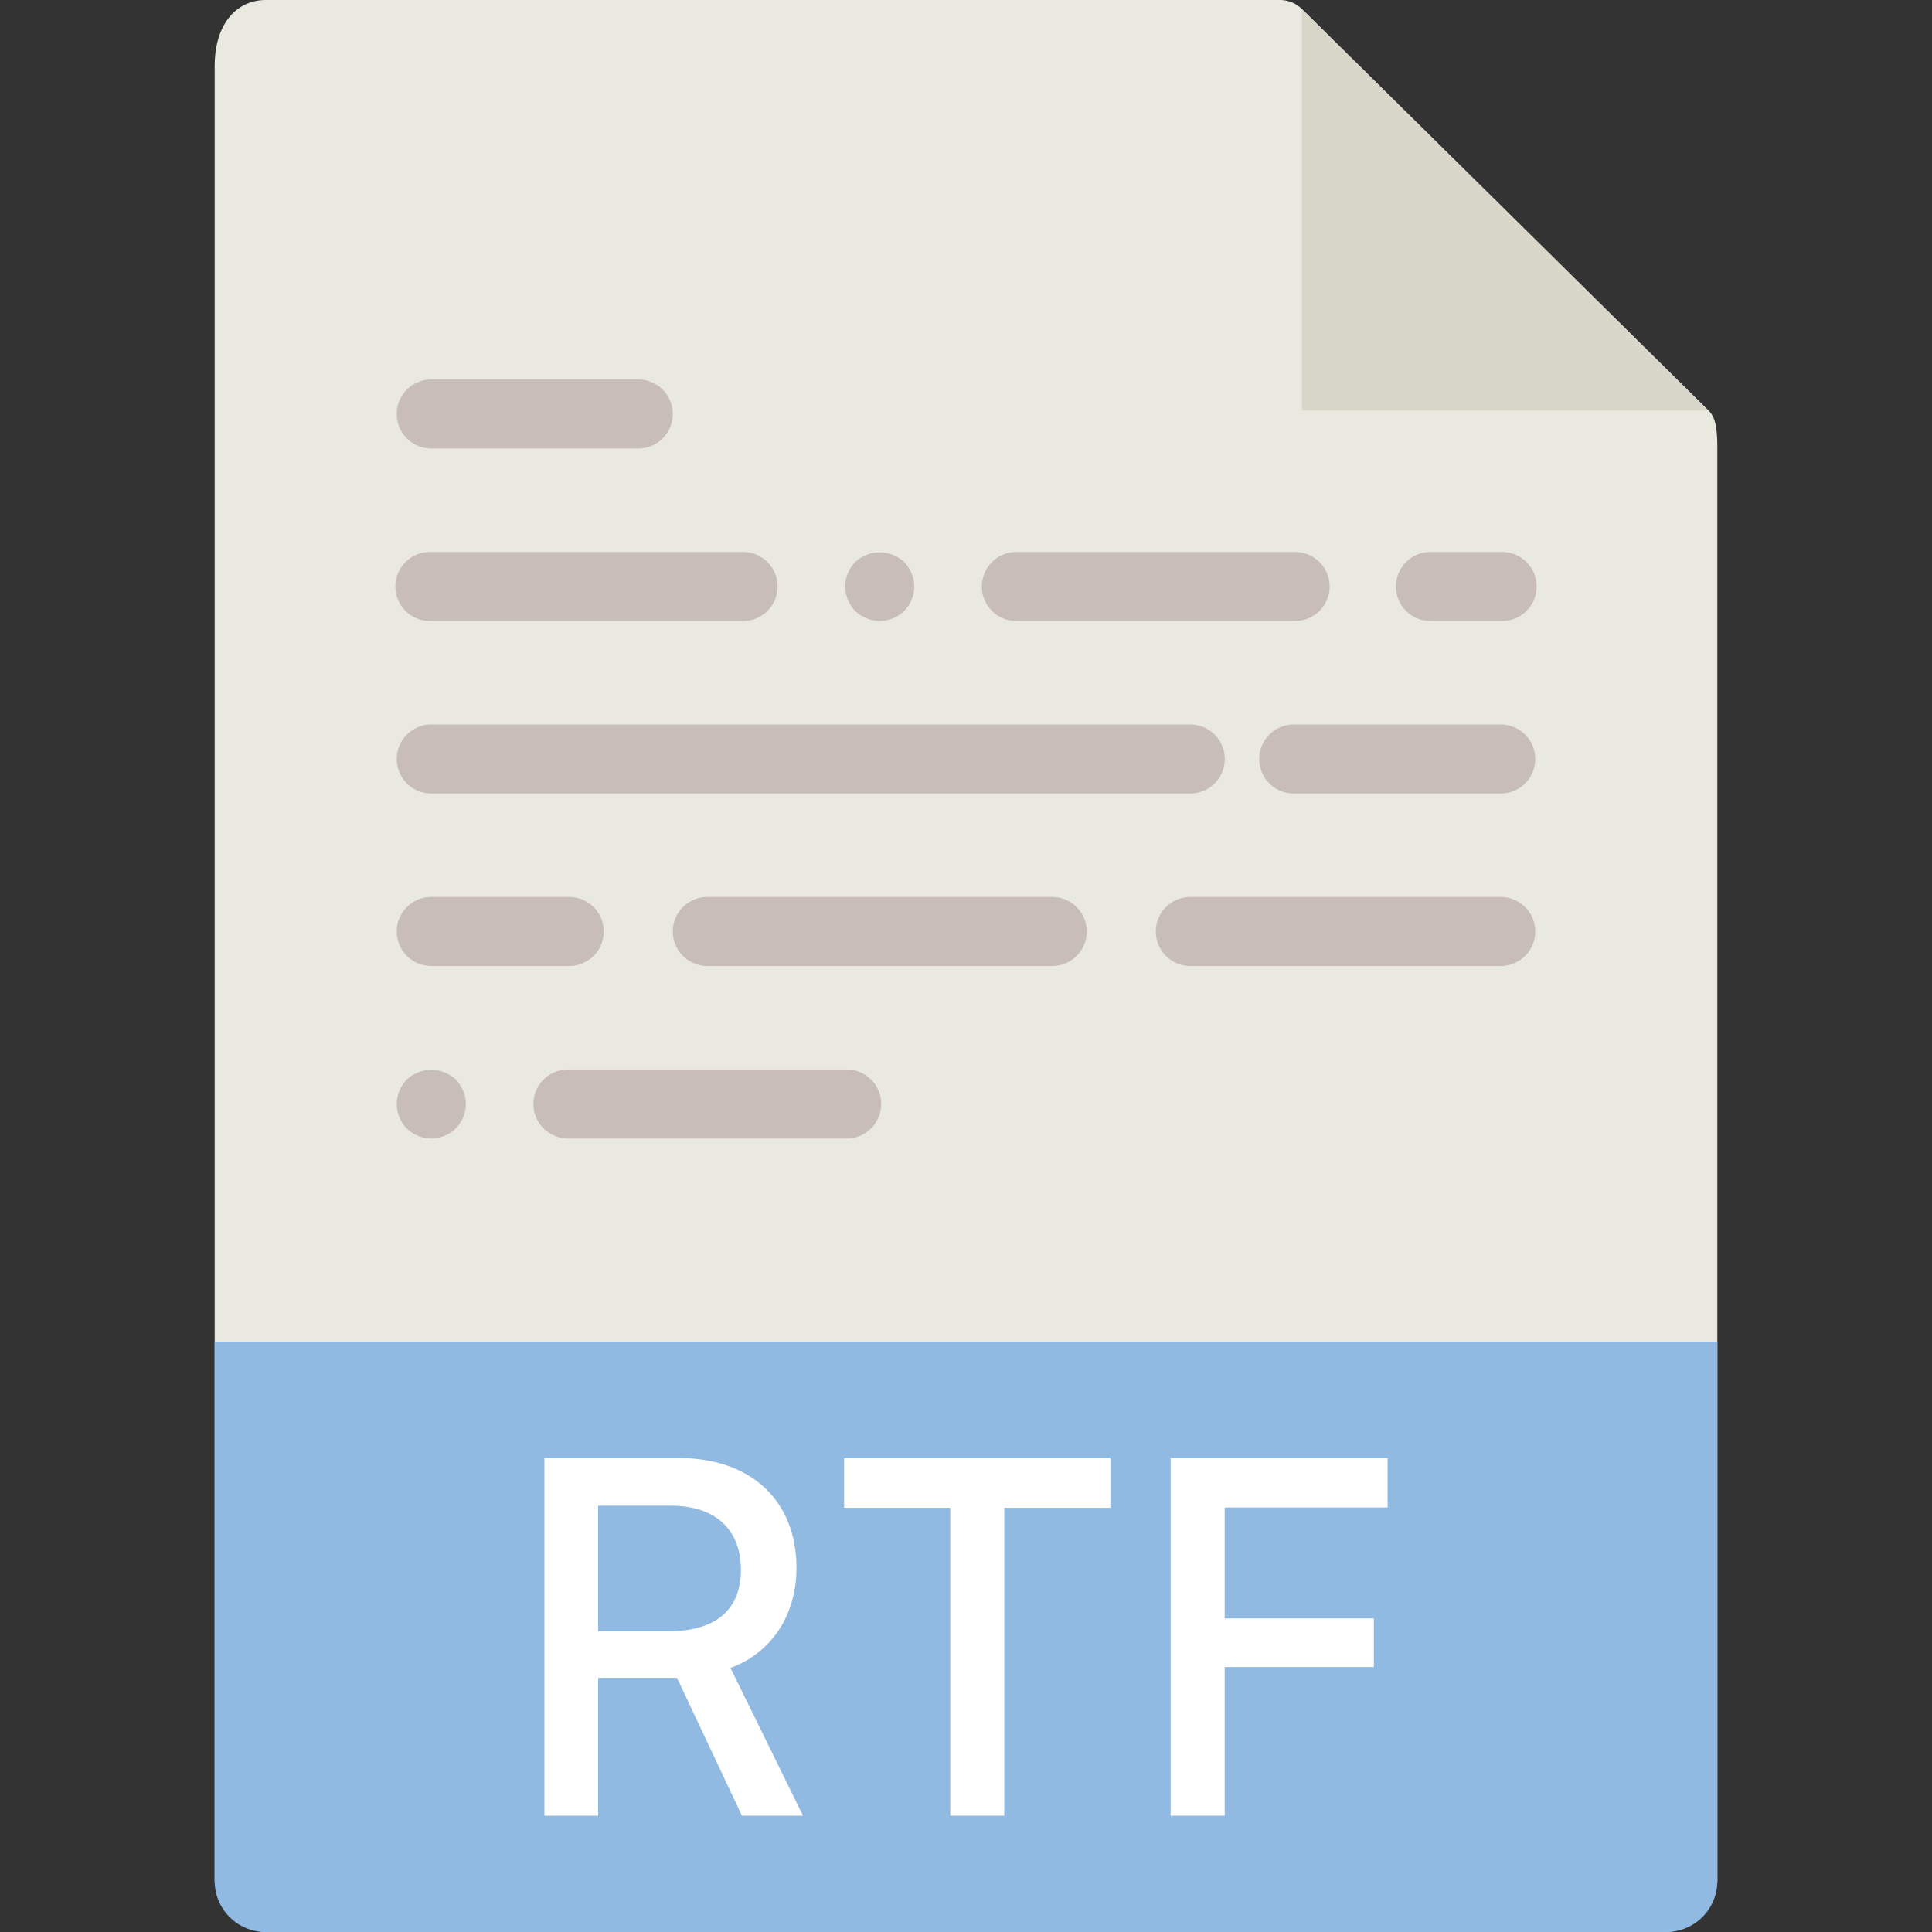 <svg height="36" viewBox="0 0 36 36" width="36" xmlns="http://www.w3.org/2000/svg"><rect x="0" y="0" width="36" height="36" fill="#333333" stroke="none"/><g fill="none" fill-rule="evenodd"><path d="m4.953 0c-.526 0-.953.421-.953 1.238v33.812c0 .222.427.95.953.95h26.094c.526 0 .953-.728.953-.95v-26.707c0-.447-.06-.591-.167-.697l-7.577-7.481a.58.58 0 0 0 -.406-.165z" fill="#e9e9e0" fill-rule="nonzero"/><path d="m24.26.17 7.57 7.48h-7.57z" fill="#d9d7ca"/><path d="m4.953 36a.95.95 0 0 1 -.953-.947v-10.053h28v10.053a.95.95 0 0 1 -.953.947z" fill="#90bae1" fill-rule="nonzero"/><path d="m12.639 27.167c1.367 0 2.202.806 2.202 2.046 0 .943-.523 1.612-1.23 1.866l1.352 2.754h-1.138l-1.21-2.569h-1.47v2.569h-1.001v-6.666zm-1.494 3.228h1.323c.854 0 1.338-.39 1.338-1.143 0-.766-.493-1.196-1.304-1.196h-1.357zm7.568 3.438h-1.006v-5.738h-1.978v-.928h4.961v.928h-1.977zm4.106 0h-1.006v-6.666h4.043v.923h-3.036v2.066h2.779v.908h-2.779v2.769z" fill="#fff"/><path d="m8.036 8.357a.643.643 0 1 1 0-1.286h3.857a.643.643 0 1 1 0 1.286zm0 3.214a.643.643 0 1 1 0-1.285h5.785a.643.643 0 1 1 0 1.285zm8.357 0a.675.675 0 0 1 -.457-.186.661.661 0 0 1 -.186-.456c0-.174.07-.335.186-.457a.673.673 0 0 1 .913 0c.116.122.187.29.187.457s-.071.334-.187.456a.676.676 0 0 1 -.456.186zm2.571 0a.643.643 0 1 1 0-1.285h5.143a.643.643 0 1 1 0 1.285zm-11.384 8.544a.673.673 0 0 1 .913 0c.116.122.187.29.187.456 0 .168-.071.335-.187.457a.664.664 0 0 1 -.456.186.663.663 0 0 1 -.457-.186.661.661 0 0 1 -.186-.457c0-.173.07-.334.186-.456zm8.171-.186a.643.643 0 1 1 0 1.285h-5.143a.643.643 0 1 1 0-1.285zm10.929-8.358a.643.643 0 1 1 0-1.285h1.285a.643.643 0 1 1 0 1.285zm-18.644 3.215a.643.643 0 1 1 0-1.286h14.143a.643.643 0 1 1 0 1.286zm19.928-1.286a.643.643 0 1 1 0 1.286h-3.857a.643.643 0 1 1 0-1.286zm-19.928 4.5a.643.643 0 1 1 0-1.286h2.571a.643.643 0 1 1 0 1.286zm11.571-1.286a.643.643 0 1 1 0 1.286h-6.427a.643.643 0 1 1 0-1.286h6.428zm8.357 0a.643.643 0 1 1 0 1.286h-5.784a.643.643 0 1 1 0-1.286h5.785z" fill="#c8bdb8" fill-rule="nonzero"/></g></svg>
